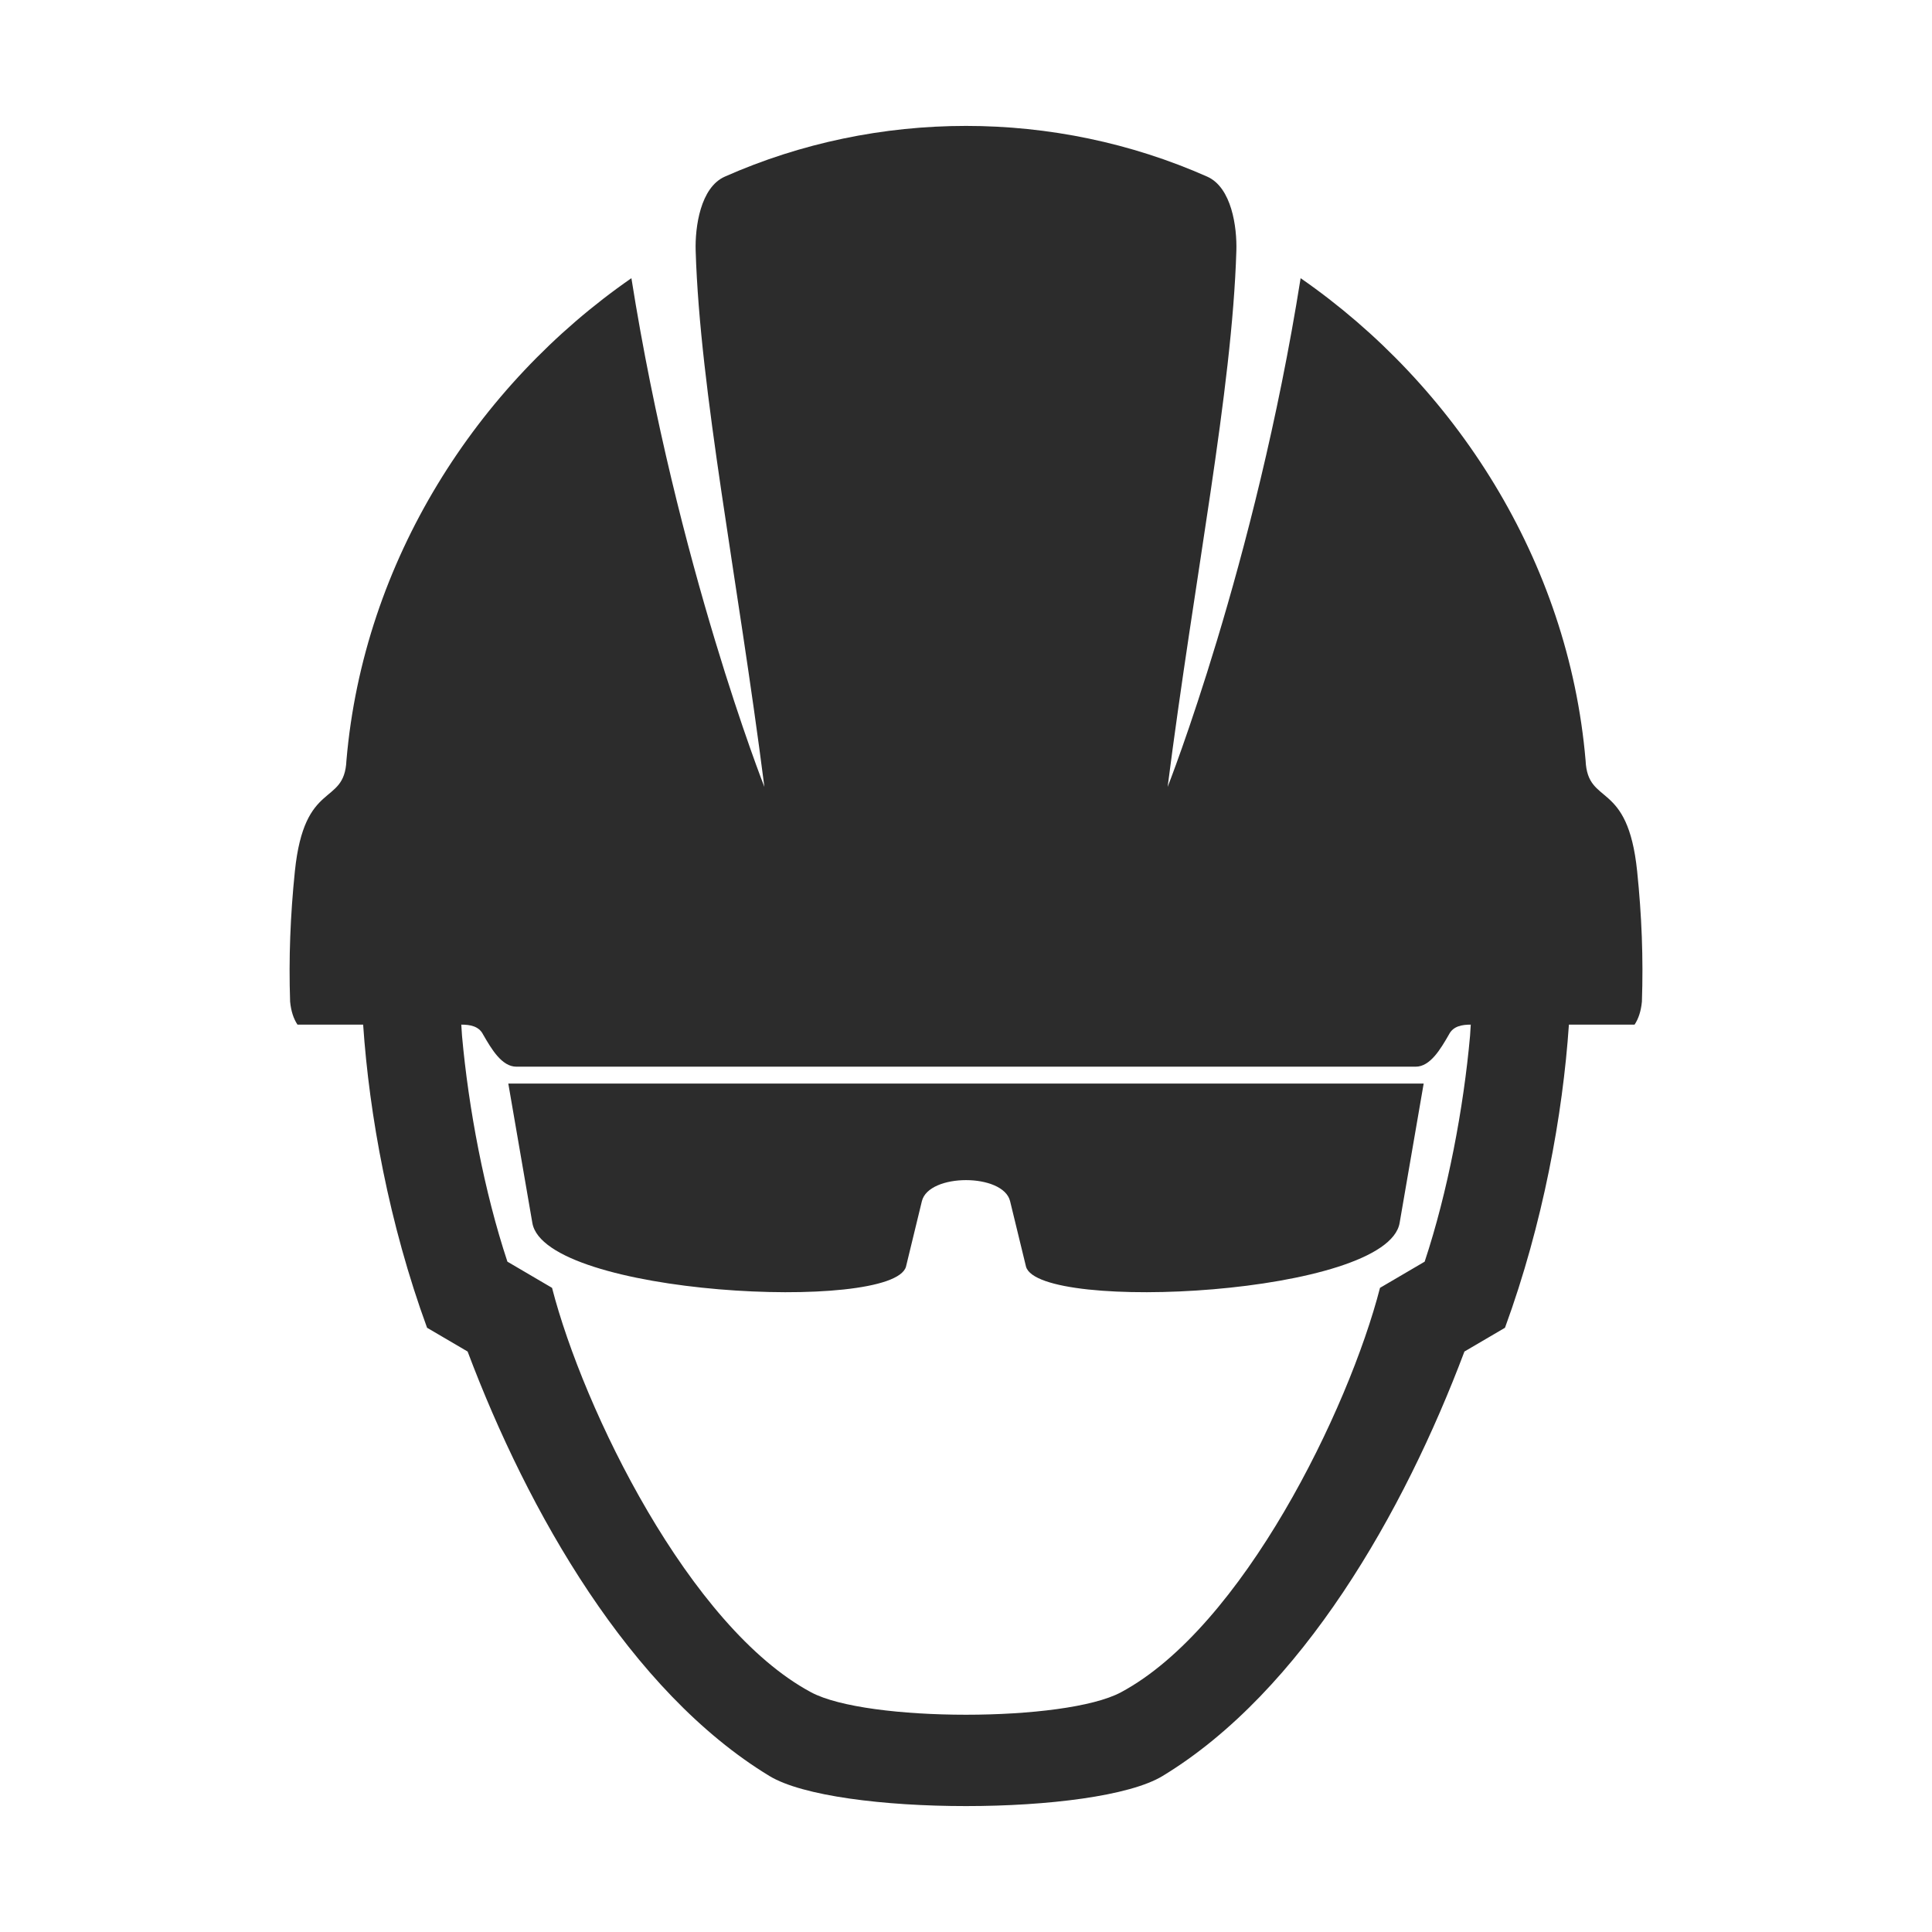 <?xml version="1.0" encoding="utf-8"?>
<!-- Generator: Adobe Illustrator 17.0.1, SVG Export Plug-In . SVG Version: 6.00 Build 0)  -->
<!DOCTYPE svg PUBLIC "-//W3C//DTD SVG 1.1//EN" "http://www.w3.org/Graphics/SVG/1.1/DTD/svg11.dtd">
<svg version="1.1" id="Layer_1" xmlns="http://www.w3.org/2000/svg" xmlns:xlink="http://www.w3.org/1999/xlink" x="0px" y="0px"
	 width="80px" height="80px" viewBox="0 0 80 80" enable-background="new 0 0 80 80" xml:space="preserve">
<path fill-rule="evenodd" clip-rule="evenodd" fill="#2C2C2C" d="M31.862,73.541c-5.773-3.504-10.001-10.94-12.499-17.577
	l-1.679-0.984c-1.577-4.311-2.394-8.824-2.647-12.552h-2.719c-0.162-0.243-0.267-0.558-0.305-0.953
	c-0.061-1.799,0.009-3.564,0.197-5.397c0.393-3.825,2.047-2.665,2.135-4.586c0.708-8.279,5.412-15.546,11.8-19.973
	c1.885,11.886,5.507,21.066,5.507,21.066c-1.119-8.745-2.669-16.385-2.846-22.201c-0.03-0.974,0.192-2.622,1.209-3.071
	c6.317-2.799,13.654-2.799,19.971,0c1.017,0.45,1.239,2.098,1.209,3.071c-0.178,5.816-1.728,13.457-2.846,22.201
	c0,0,3.622-9.18,5.507-21.066c6.388,4.427,11.092,11.694,11.8,19.973c0.088,1.921,1.742,0.76,2.135,4.586
	c0.189,1.833,0.259,3.598,0.197,5.397c-0.038,0.395-0.142,0.71-0.304,0.953h-2.719c-0.253,3.728-1.07,8.241-2.647,12.552
	l-1.679,0.984c-2.499,6.637-6.726,14.073-12.5,17.577C45.396,75.201,34.604,75.201,31.862,73.541L31.862,73.541z M21.381,44.169
	c-0.603,0-1.032-0.733-1.378-1.334c-0.176-0.35-0.548-0.407-0.902-0.407c0.009,0.153,0.019,0.307,0.03,0.46
	c0.268,2.996,0.922,6.468,1.88,9.355l1.848,1.084c1.297,5.038,5.688,14.05,10.728,16.748c2.312,1.238,10.515,1.238,12.828,0
	c5.039-2.698,9.431-11.71,10.728-16.748l1.849-1.084c0.958-2.888,1.612-6.359,1.88-9.355c0.011-0.154,0.021-0.307,0.029-0.46
	c-0.354,0-0.726,0.057-0.902,0.407c-0.346,0.601-0.775,1.334-1.378,1.334C45.516,44.169,34.484,44.169,21.381,44.169L21.381,44.169z
	 M58.951,44.869H21.048l0.996,5.772c0.518,3.002,14.909,3.715,15.47,1.813l0.659-2.715c0.283-1.163,3.371-1.164,3.653,0l0.66,2.715
	c0.56,1.903,14.951,1.187,15.469-1.813L58.951,44.869z"/>
</svg>
